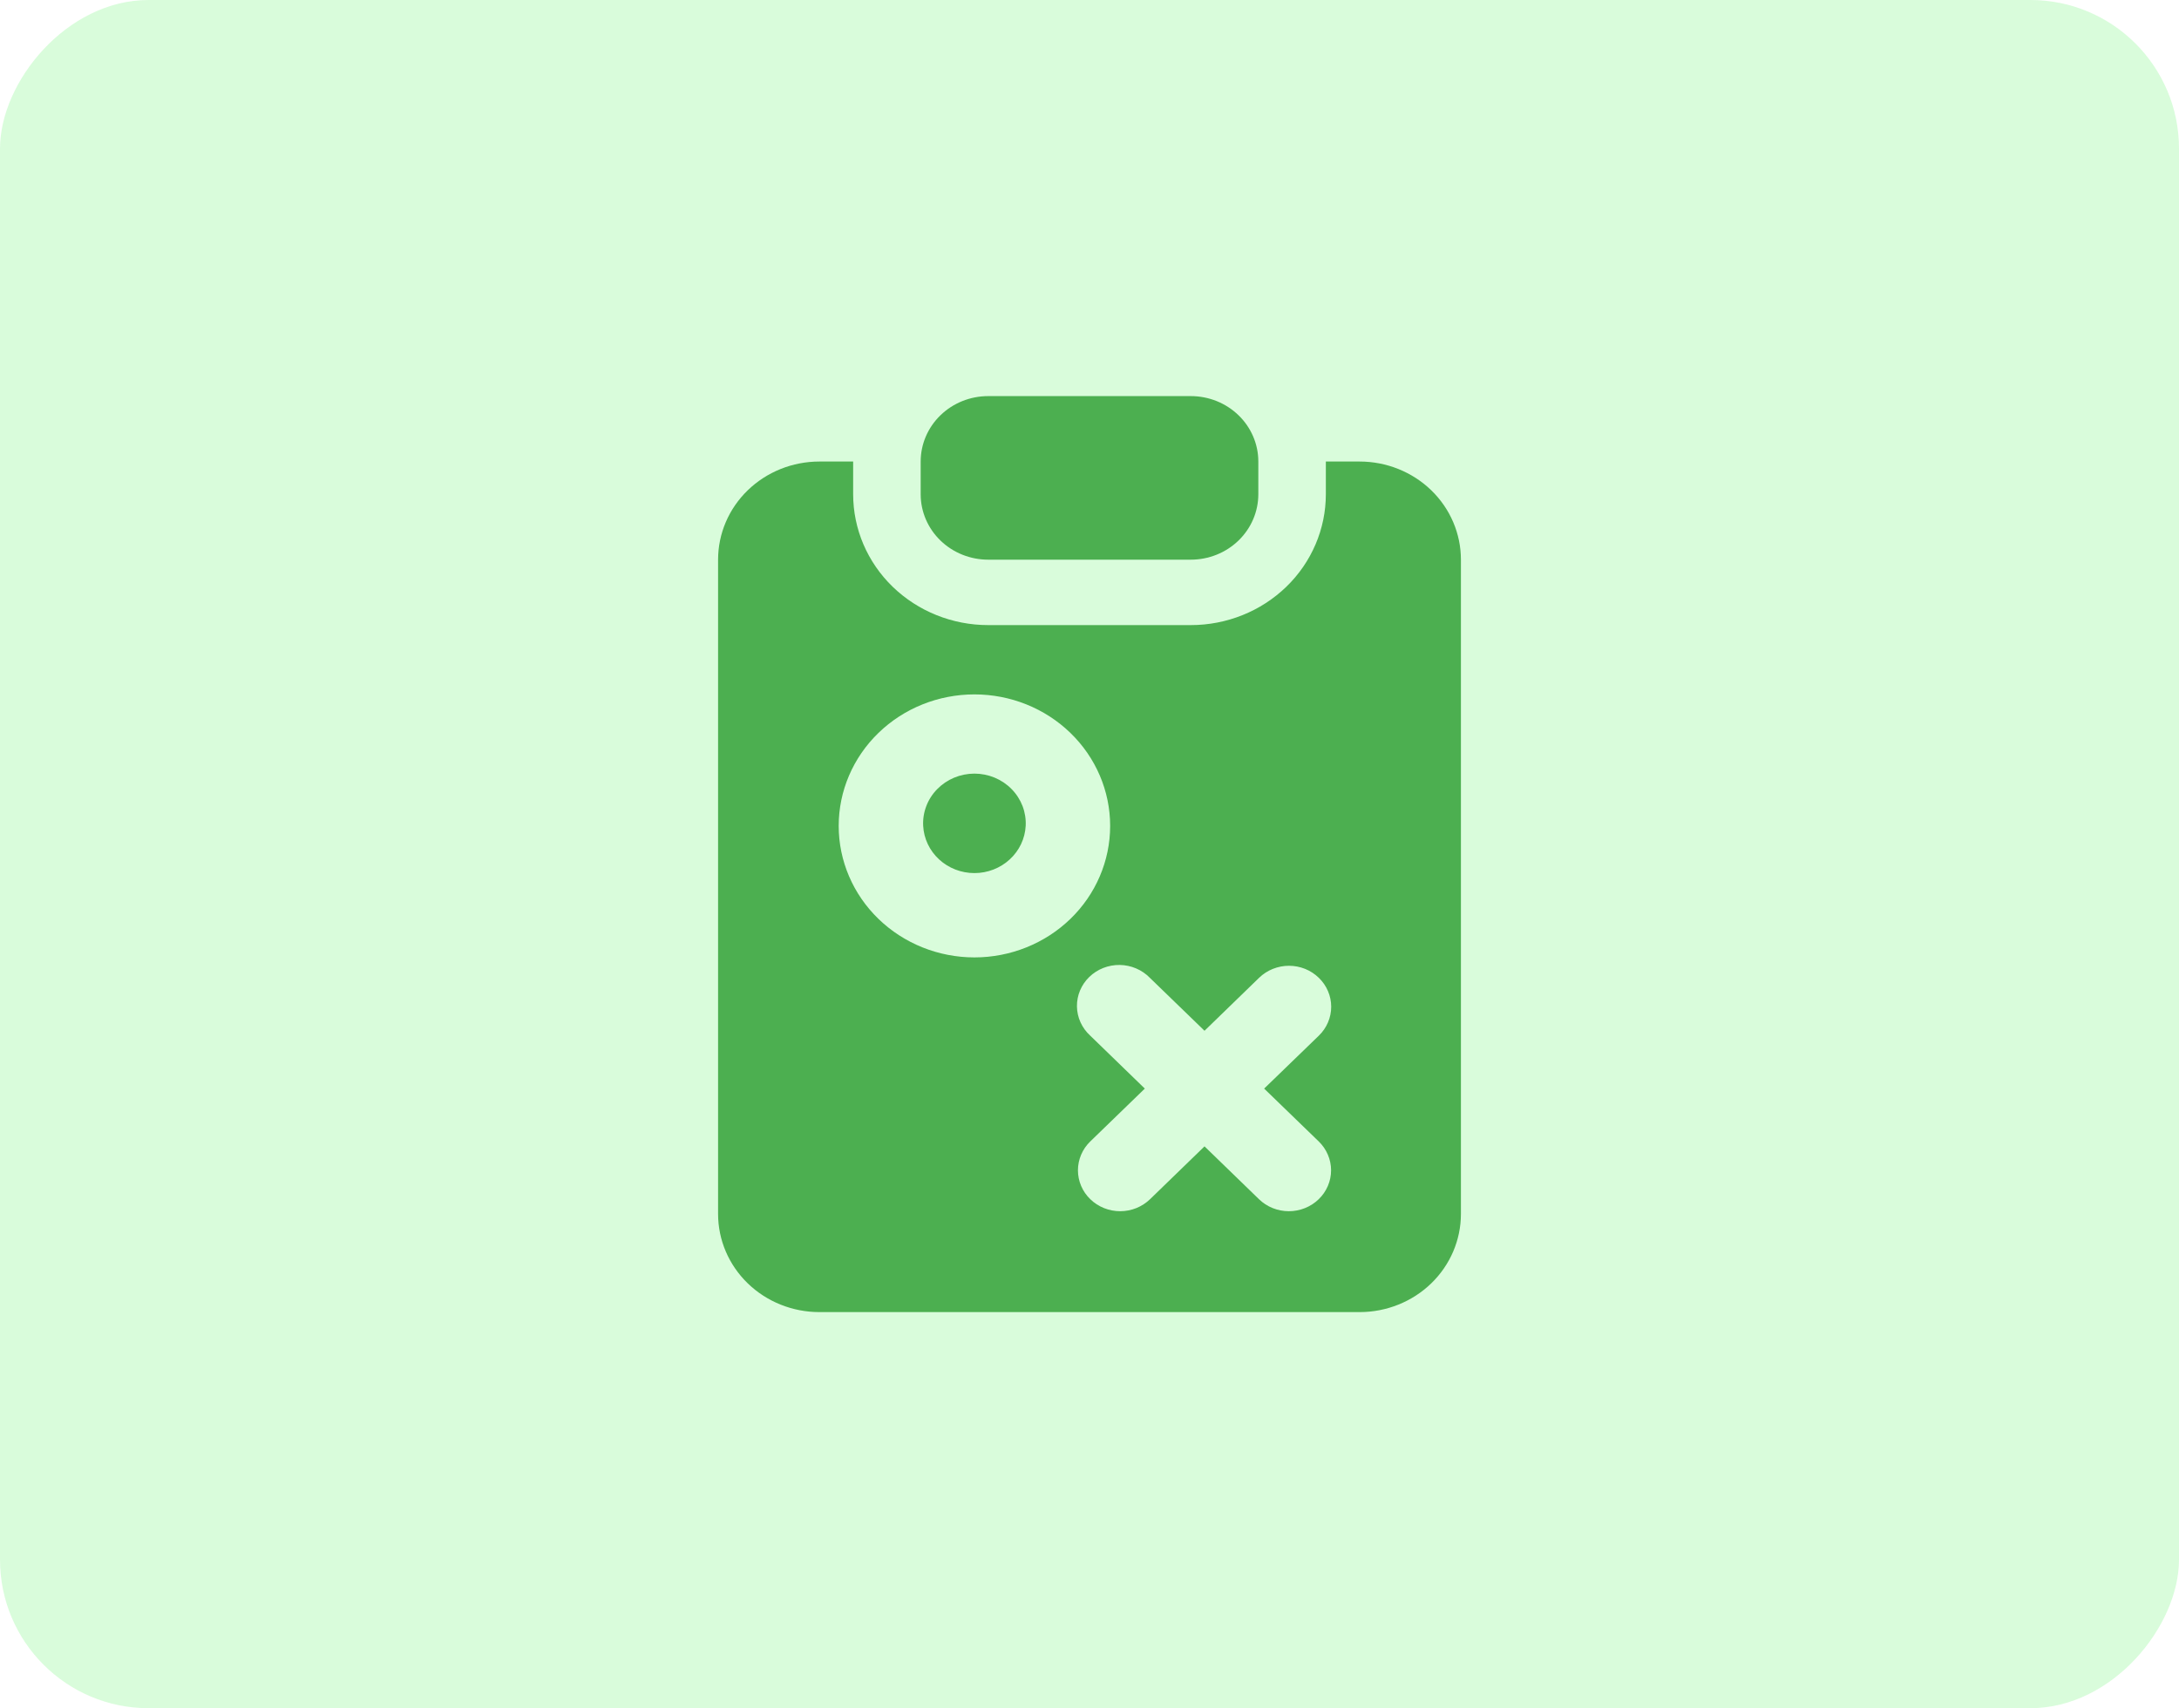 <svg width="88" height="69" viewBox="0 0 88 69" fill="none" xmlns="http://www.w3.org/2000/svg">
<rect width="88" height="69" rx="6" transform="matrix(-1 0 0 1 88 0)" fill="#A6F8AA" fill-opacity="0.42"/>
<path fill-rule="evenodd" clip-rule="evenodd" d="M39.909 16C39.186 16 38.492 16.278 37.981 16.774C37.469 17.27 37.182 17.942 37.182 18.643V19.98C37.186 20.678 37.475 21.346 37.986 21.839C38.497 22.331 39.189 22.607 39.909 22.607H48.091C48.814 22.607 49.508 22.329 50.019 21.833C50.531 21.337 50.818 20.665 50.818 19.964V18.643C50.818 17.942 50.531 17.27 50.019 16.774C49.508 16.278 48.814 16 48.091 16H39.909ZM34.455 18.643H33.091C32.006 18.643 30.965 19.061 30.198 19.804C29.431 20.547 29 21.556 29 22.607V49.036C29 50.087 29.431 51.095 30.198 51.839C30.965 52.582 32.006 53 33.091 53H54.909C55.994 53 57.035 52.582 57.802 51.839C58.569 51.095 59 50.087 59 49.036V22.607C59 21.556 58.569 20.547 57.802 19.804C57.035 19.061 55.994 18.643 54.909 18.643H53.545V19.964C53.545 21.366 52.971 22.711 51.948 23.702C50.925 24.693 49.538 25.25 48.091 25.25H39.909C38.462 25.25 37.075 24.693 36.052 23.702C35.029 22.711 34.455 21.366 34.455 19.964V18.643ZM37.283 33.361C37.268 33.089 37.311 32.817 37.409 32.561C37.506 32.306 37.656 32.072 37.85 31.875C38.044 31.677 38.277 31.52 38.535 31.412C38.793 31.305 39.072 31.249 39.353 31.249C39.634 31.249 39.912 31.305 40.17 31.412C40.429 31.52 40.662 31.677 40.855 31.875C41.049 32.072 41.199 32.306 41.297 32.561C41.394 32.817 41.437 33.089 41.423 33.361C41.395 33.875 41.166 34.359 40.78 34.714C40.395 35.069 39.884 35.267 39.353 35.267C38.821 35.267 38.31 35.069 37.925 34.714C37.54 34.359 37.31 33.875 37.283 33.361ZM39.353 28.049C37.899 28.049 36.505 28.608 35.477 29.605C34.449 30.601 33.871 31.952 33.871 33.361C33.871 34.77 34.449 36.121 35.477 37.117C36.505 38.113 37.899 38.673 39.353 38.673C40.807 38.673 42.201 38.113 43.229 37.117C44.257 36.121 44.834 34.77 44.834 33.361C44.834 31.952 44.257 30.601 43.229 29.605C42.201 28.608 40.807 28.049 39.353 28.049ZM53.262 39.498C53.42 39.651 53.546 39.833 53.631 40.034C53.717 40.234 53.761 40.449 53.761 40.666C53.761 40.883 53.717 41.098 53.631 41.298C53.546 41.498 53.42 41.681 53.262 41.834L51.053 43.972L53.256 46.105C53.415 46.258 53.54 46.44 53.626 46.641C53.712 46.841 53.756 47.056 53.756 47.273C53.756 47.49 53.712 47.705 53.626 47.905C53.54 48.106 53.415 48.288 53.256 48.441C53.098 48.594 52.91 48.716 52.703 48.799C52.496 48.882 52.275 48.925 52.051 48.925C51.827 48.925 51.605 48.882 51.398 48.799C51.192 48.716 51.004 48.594 50.846 48.441L48.645 46.306L46.444 48.441C46.285 48.594 46.097 48.716 45.891 48.799C45.684 48.882 45.462 48.925 45.238 48.925C45.014 48.925 44.793 48.882 44.586 48.799C44.379 48.716 44.191 48.594 44.033 48.441C43.874 48.288 43.749 48.106 43.663 47.905C43.578 47.705 43.533 47.49 43.533 47.273C43.533 47.056 43.578 46.841 43.663 46.641C43.749 46.44 43.874 46.258 44.033 46.105L46.234 43.972L44.027 41.831C43.861 41.68 43.729 41.497 43.637 41.295C43.545 41.093 43.496 40.874 43.493 40.653C43.49 40.432 43.532 40.213 43.618 40.008C43.704 39.804 43.831 39.618 43.993 39.461C44.154 39.305 44.346 39.182 44.557 39.099C44.769 39.016 44.995 38.975 45.223 38.978C45.451 38.982 45.676 39.029 45.885 39.119C46.094 39.208 46.282 39.337 46.438 39.498L48.645 41.636L50.851 39.495C51.009 39.342 51.197 39.22 51.404 39.137C51.611 39.054 51.833 39.011 52.056 39.011C52.28 39.011 52.502 39.054 52.709 39.137C52.916 39.22 53.103 39.344 53.262 39.498Z" fill="#4CAF50"/>
</svg>
